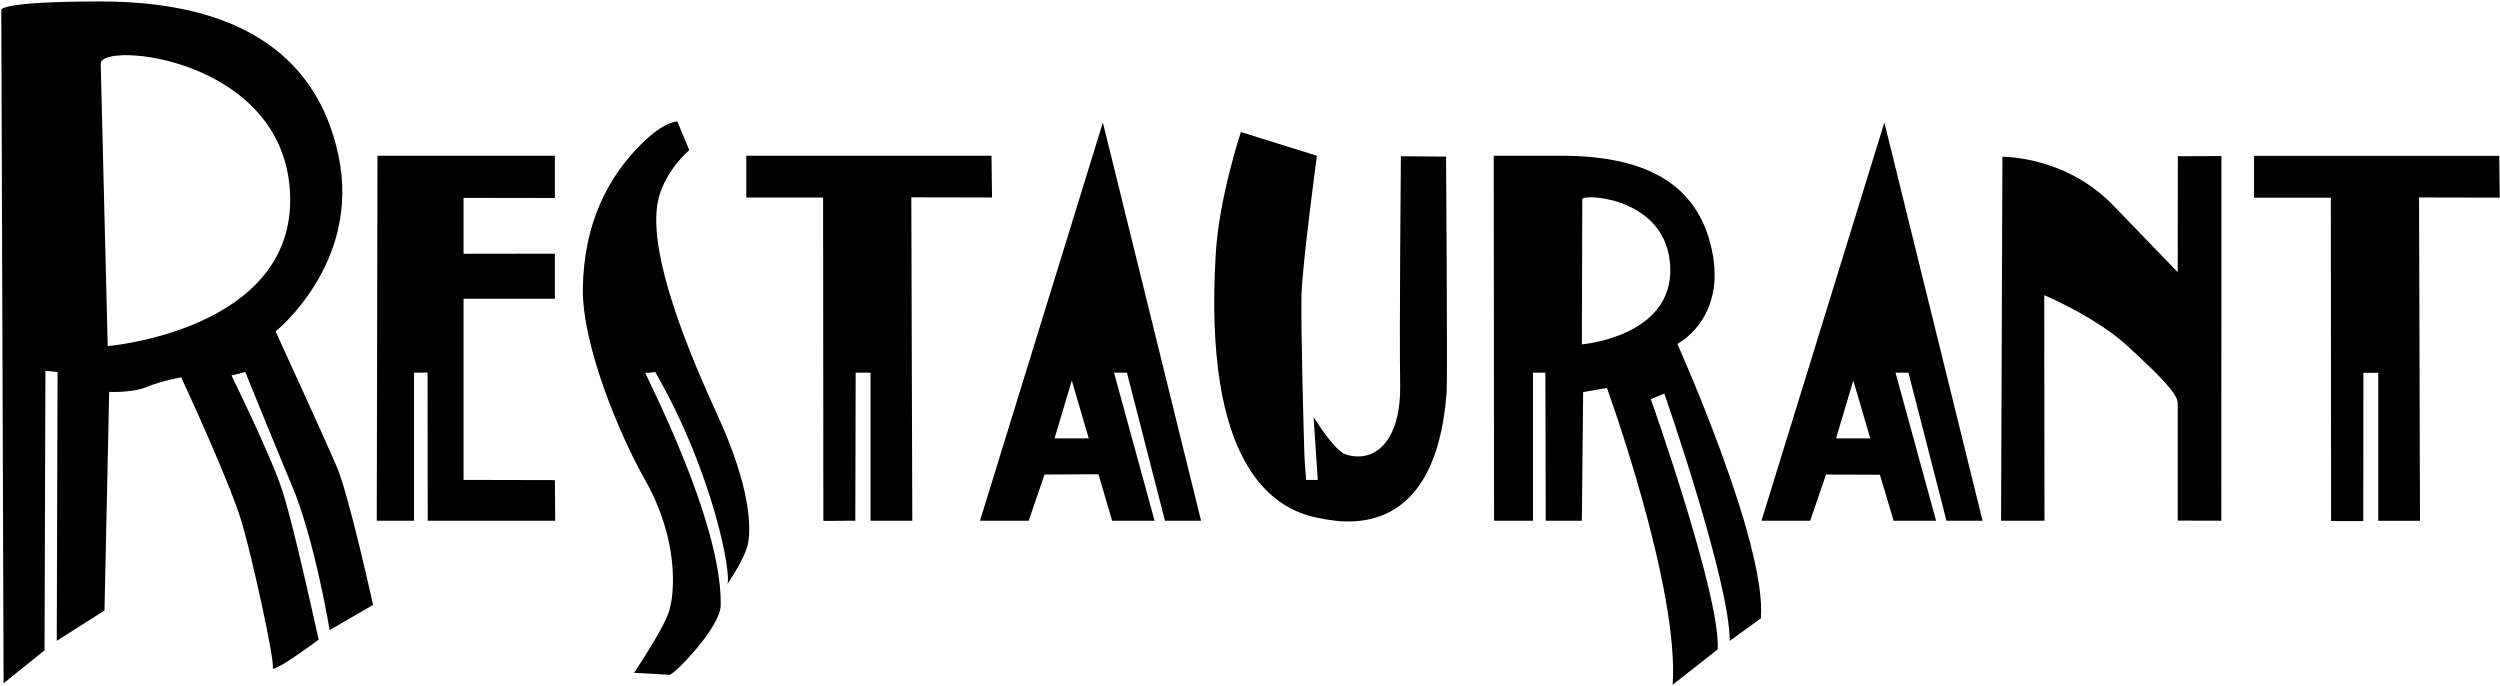 <?xml version="1.0" encoding="UTF-8"?>
<svg xmlns="http://www.w3.org/2000/svg" xmlns:xlink="http://www.w3.org/1999/xlink" width="521pt" height="143pt" viewBox="0 0 521 143" version="1.1">
<g id="surface1">
<path style=" stroke:none;fill-rule:nonzero;fill:rgb(0%,0%,0%);fill-opacity:1;" d="M 57.43 69.062 C 57.43 69.062 75.266 54.879 70.547 32.457 C 65.824 10.035 47.762 0.305 20.988 0.305 C -0.449 0.305 0.27 2.074 0.27 2.074 L 0.75 142.391 L 9.281 135.531 L 9.465 77.285 L 11.996 77.531 L 11.828 133.543 L 21.773 127.234 L 22.754 81.668 C 22.754 81.668 27.523 81.922 30.582 80.641 C 33.645 79.363 37.758 78.633 37.758 78.633 C 37.758 78.633 47.711 100.012 50.277 108.516 C 52.574 116.113 57.234 137.551 56.844 139.125 C 56.449 140.699 66.402 133.301 66.402 133.301 C 66.402 133.301 61.441 110.461 58.945 102.551 C 56.684 95.391 48.238 78.246 48.238 78.246 L 51.117 77.535 C 51.117 77.535 58.934 96.742 60.672 100.789 C 65.531 112.105 68.699 131.312 68.699 131.312 L 77.746 126.062 C 77.746 126.062 72.809 103.551 70.242 97.418 C 68.266 92.695 57.43 69.062 57.43 69.062 Z M 22.445 72.125 L 20.988 13.258 C 20.988 8.539 59.262 11.973 60.453 40.402 C 61.645 68.832 22.445 72.125 22.445 72.125 "/>
<path style=" stroke:none;fill-rule:nonzero;fill:rgb(0%,0%,0%);fill-opacity:1;" d="M 356.77 52.168 C 353.746 37.82 342.363 32.457 325.23 32.457 C 311.512 32.457 311.289 32.457 311.289 32.457 L 311.363 108.516 L 319.477 108.516 L 319.477 77.664 L 322.059 77.664 L 322.129 108.516 L 329.656 108.516 L 329.93 81.715 L 334.879 80.836 C 334.879 80.836 350.008 122.434 348.578 142.699 L 357.961 135.336 C 358.66 124.414 344.031 83.172 344.031 83.172 L 346.84 82.016 C 346.84 82.016 360.516 121.207 360.469 133.566 L 366.957 128.875 C 368.285 113.359 349.562 71.672 349.562 71.672 C 349.562 71.672 359.789 66.516 356.77 52.168 Z M 329.656 71.766 L 329.75 41.477 C 330.023 40.348 347.473 41.094 348.082 55.648 C 348.691 70.203 329.656 71.766 329.656 71.766 "/>
<path style=" stroke:none;fill-rule:nonzero;fill:rgb(0%,0%,0%);fill-opacity:1;" d="M 96.605 100.012 L 96.605 62.254 L 115.633 62.254 L 115.633 52.859 L 96.605 52.887 L 96.605 41.234 L 115.633 41.262 L 115.633 32.457 L 78.668 32.457 L 78.516 108.516 L 86.281 108.516 L 86.281 77.664 L 89.105 77.637 L 89.133 108.516 L 115.707 108.516 L 115.633 100.055 L 96.605 100.012 "/>
<path style=" stroke:none;fill-rule:nonzero;fill:rgb(0%,0%,0%);fill-opacity:1;" d="M 137.301 41.16 C 138.875 35.262 143.645 31.289 143.645 31.289 L 141.164 25.336 C 141.164 25.336 138.594 25.082 133.609 30.055 C 126.723 36.922 121.691 46.457 121.465 60.039 C 121.27 71.84 129.086 90.594 134.43 100.012 C 141.348 112.207 140.758 123.414 139.383 127.543 C 138.105 131.371 132.137 140.215 132.137 140.215 L 139.566 140.629 C 140.801 140.316 150.109 130.695 150.195 126.168 C 150.539 108.516 134.113 77.543 134.492 77.664 C 134.867 77.789 136.551 77.527 136.551 77.527 C 148.82 98.832 152.578 120.309 151.551 121.758 C 151.77 121.449 155.312 116.336 155.898 113.188 C 156.492 110.043 156.559 101.738 149.336 86.074 C 141.348 68.742 134.801 50.539 137.301 41.16 "/>
<path style=" stroke:none;fill-rule:nonzero;fill:rgb(0%,0%,0%);fill-opacity:1;" d="M 206.738 41.16 L 206.629 32.457 L 155.531 32.457 L 155.531 41.16 L 171.535 41.16 L 171.59 108.555 L 178.246 108.516 L 178.32 77.664 L 181.418 77.664 L 181.418 108.516 L 190.121 108.516 L 189.918 41.125 L 206.738 41.16 "/>
<path style=" stroke:none;fill-rule:nonzero;fill:rgb(0%,0%,0%);fill-opacity:1;" d="M 204.23 108.516 L 214.383 108.516 L 217.68 98.895 L 228.914 98.832 L 231.766 108.516 L 240.613 108.516 L 232.164 77.664 L 234.855 77.664 L 242.777 108.516 L 250.301 108.516 L 229.84 25.531 Z M 219.77 91.359 L 223.363 79.297 L 226.898 91.359 L 219.77 91.359 "/>
<path style=" stroke:none;fill-rule:nonzero;fill:rgb(0%,0%,0%);fill-opacity:1;" d="M 291.945 32.559 C 291.945 32.559 291.602 69.629 291.797 80.246 C 291.992 90.867 287.273 96.668 280.605 94.762 C 278.055 94.035 273.754 86.887 273.754 86.887 L 274.617 100.012 L 272.203 100.012 C 272.203 100.012 271.91 96.84 271.82 94.285 C 271.73 91.742 271.062 67.863 271.234 61.422 C 271.41 54.98 274.441 32.457 274.441 32.457 L 258.605 27.523 C 258.605 27.523 254.07 41.066 253.363 52.887 C 250.715 96.914 265.266 106.062 274.488 107.879 C 278.684 108.703 299.094 113.824 301.48 81.723 C 301.68 79.07 301.363 32.633 301.363 32.633 L 291.945 32.559 "/>
<path style=" stroke:none;fill-rule:nonzero;fill:rgb(0%,0%,0%);fill-opacity:1;" d="M 367.094 108.516 L 377.246 108.516 L 380.543 98.895 L 391.777 98.934 L 394.629 108.516 L 403.477 108.516 L 395.027 77.664 L 397.719 77.664 L 405.641 108.516 L 413.164 108.516 L 392.703 25.531 Z M 382.633 91.359 L 386.227 79.297 L 389.762 91.359 L 382.633 91.359 "/>
<path style=" stroke:none;fill-rule:nonzero;fill:rgb(0%,0%,0%);fill-opacity:1;" d="M 520.949 41.188 L 520.84 32.484 L 469.742 32.484 L 469.742 41.188 L 485.746 41.188 L 485.797 108.582 L 492.508 108.59 L 492.531 77.691 L 495.629 77.691 L 495.629 108.539 L 504.328 108.539 L 504.129 41.152 L 520.949 41.188 "/>
<path style=" stroke:none;fill-rule:nonzero;fill:rgb(0%,0%,0%);fill-opacity:1;" d="M 453.836 56.719 C 453.836 56.719 445.898 48.512 440.371 42.785 C 430.395 32.457 417.305 32.672 417.305 32.672 L 417.023 108.516 L 426.07 108.516 L 426.02 61.508 C 426.02 61.508 436.793 66.066 443.293 72.043 C 449.559 77.812 453.836 81.941 453.836 84.008 C 453.836 84.82 453.836 108.492 453.836 108.492 L 462.922 108.516 L 462.945 32.52 L 453.859 32.555 L 453.836 56.719 "/>
</g>
</svg>
